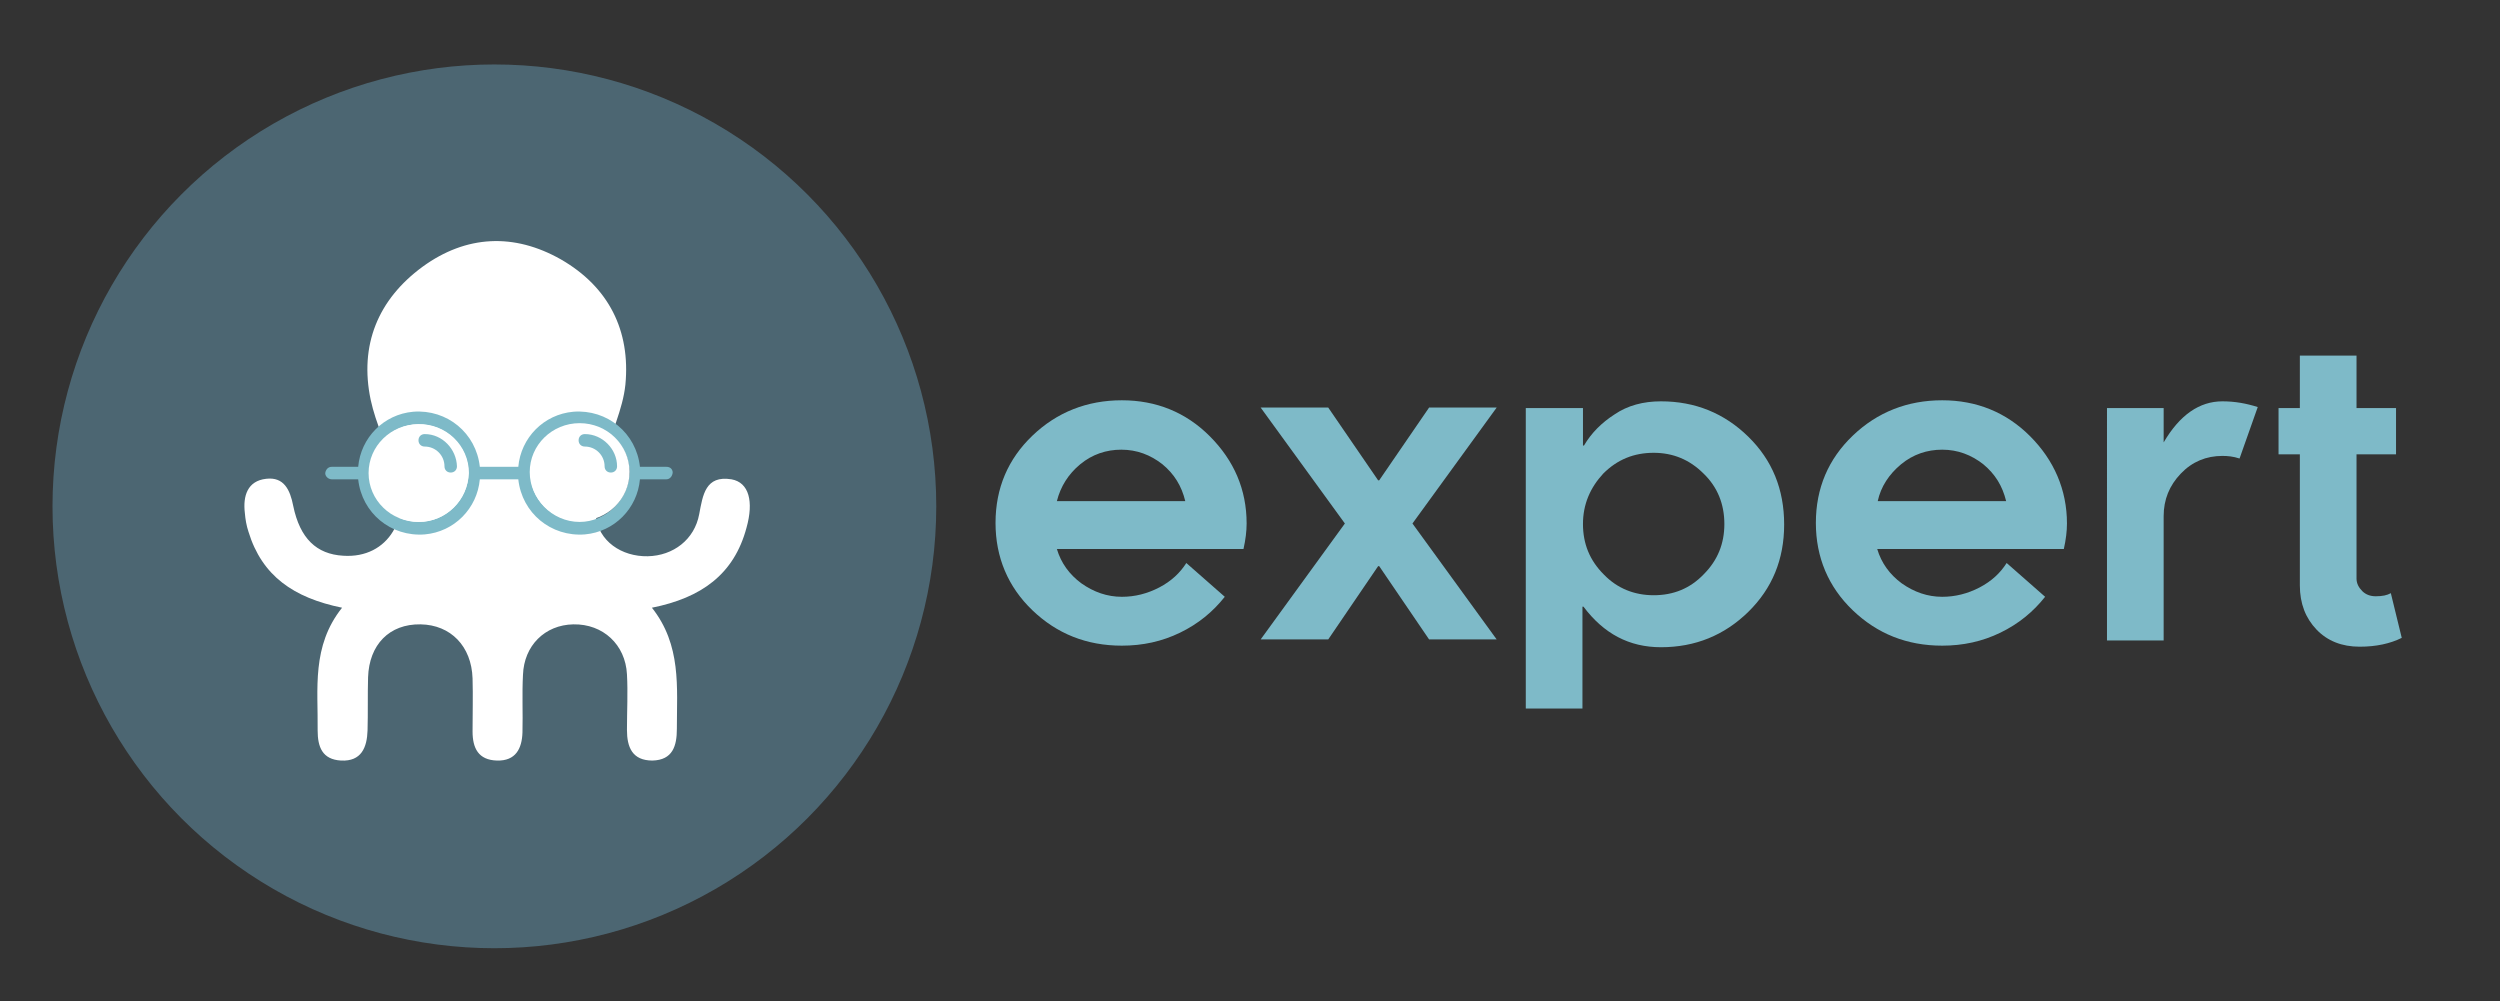 <?xml version="1.0" encoding="utf-8"?>
<!-- Generator: Adobe Illustrator 22.1.0, SVG Export Plug-In . SVG Version: 6.00 Build 0)  -->
<svg version="1.1" id="Main" xmlns="http://www.w3.org/2000/svg" xmlns:xlink="http://www.w3.org/1999/xlink" x="0px" y="0px"
	 viewBox="0 0 480.9 192.6" style="enable-background:new 0 0 480.9 192.6;" xml:space="preserve">
<rect x="0" y="0" width="480.9" height="192.6" fill="#333333" stroke="none"/>
<style type="text/css">
	.st0{display:none;fill:#FFFFFF;}
	.st1{fill:#4C6672;}
	.st2{fill:#FFFFFF;}
	.st3{fill:#7EBAC8;}
	.st4{enable-background:new    ;}
</style>
<path id="card" class="st0" d="M602.8,192.6H34.6C15.6,192.6,0,177.1,0,158V34.5C0,15.5,15.5,0,34.5,0h568.3
	c19,0,34.6,15.5,34.6,34.6v123.5C637.3,177.1,621.8,192.6,602.8,192.6z"/>
<circle id="background" class="st1" cx="95.1" cy="97.4" r="85"/>
<path id="octopus" class="st2" d="M140.7,92.2c-5-0.8-5.5,3-6.2,6.7c-0.9,4.9-5,8-9.9,8.1c-5,0.1-9.5-2.9-10-7.8
	c-0.4-3.6,0.8-7.5,1.7-11.1c1.2-4.8,3.5-9.3,4-14.1c1-10.4-3.2-18.8-12.4-24.1c-9-5.1-18.2-4.7-26.6,1.4c-8.6,6.3-12.2,15.1-10,25.6
	c1,4.6,3.1,9,4.8,13.4c3.4,9.1-1.4,17.2-10.1,16.6c-5.1-0.3-8.3-3.3-9.6-9.6c-0.6-3.1-1.8-5.6-5.2-5.2c-3.6,0.4-4.5,3.3-4.1,6.6
	c0.1,1.2,0.3,2.4,0.7,3.6c2.6,8.5,8.7,12.7,18,14.6c-5.9,7.4-4.6,15.6-4.7,23.6c0,3.2,0.9,5.6,4.5,5.8c3.9,0.2,5-2.5,5.1-5.8
	c0.1-3.4,0-6.8,0.1-10.2c0.2-6.3,4.1-10.3,10.1-10.2c5.8,0.1,9.8,4.2,10,10.4c0.1,3.4,0,6.8,0,10.2c0,3.2,1.1,5.5,4.7,5.6
	s4.8-2.3,4.9-5.4c0.1-3.7-0.1-7.4,0.1-11.1c0.2-5.6,4.2-9.6,9.7-9.7c5.7-0.1,10,3.9,10.3,9.6c0.2,3.5,0,7.1,0,10.7
	c0,3.3,1,5.9,4.9,5.9c3.9-0.1,4.7-2.8,4.7-6.1c0-8,0.9-16.1-4.8-23.3c9.5-1.9,15.8-6.4,18.2-15.4C145,96.5,144.1,92.8,140.7,92.2z"
	/>
<g>
	<g>
		<path class="st3" d="M128.2,89.8h-5.1c-0.7-6.5-6.3-11.1-12.8-10.6c-5.7,0.5-10.1,5-10.6,10.6h-7.4c-0.7-6.5-6.3-11.1-12.8-10.6
			c-5.7,0.5-10.1,5-10.6,10.6h-5.1c-0.5,0-1,0.3-1.2,1s0.5,1.4,1.2,1.4h5.1c0.7,6.5,6.3,11.1,12.8,10.6c5.7-0.5,10.1-5,10.6-10.6
			h7.4c0.7,6.5,6.3,11.1,12.8,10.6c5.7-0.5,10.1-5,10.6-10.6h5.1c0.7,0,1.2-0.7,1.2-1.4C129.3,90.1,128.8,89.8,128.2,89.8z
			 M80.6,100.4L80.6,100.4c-5.3,0-9.8-4.5-9.4-9.9c0.2-4.8,4.1-8.7,9.1-8.9c5.5-0.2,9.9,4.1,9.9,9.4C90,96.1,85.8,100.4,80.6,100.4z
			 M111.5,100.4L111.5,100.4c-5.3,0-9.8-4.5-9.4-9.9c0.2-4.8,4.1-8.7,9.1-8.9c5.5-0.2,9.9,4.1,9.9,9.4
			C120.9,96.1,116.6,100.4,111.5,100.4z"/>
	</g>
	<ellipse class="st2" cx="80.5" cy="91" rx="9.6" ry="9.4"/>
	<ellipse class="st2" cx="111.5" cy="90.8" rx="9.6" ry="9.4"/>
	<g>
		<g>
			<path class="st3" d="M81.7,83.5L81.7,83.5c-0.7,0-1.2,0.5-1.2,1.2s0.5,1.2,1.2,1.2c2.1,0,3.8,1.7,3.8,3.8c0,0.7,0.5,1.2,1.2,1.2
				s1.2-0.5,1.2-1.2C87.8,86.4,85.1,83.5,81.7,83.5z"/>
		</g>
	</g>
	<g>
		<g>
			<path class="st3" d="M112.5,83.5L112.5,83.5c-0.7,0-1.2,0.5-1.2,1.2s0.5,1.2,1.2,1.2c2.1,0,3.8,1.7,3.8,3.8
				c0,0.7,0.5,1.2,1.2,1.2s1.2-0.5,1.2-1.2C118.7,86.4,115.9,83.5,112.5,83.5z"/>
		</g>
	</g>
</g>
<g class="st4">
	<path class="st3" d="M239.8,100.7c0,1.5-0.2,3.1-0.6,4.9h-35.9c0.8,2.7,2.4,4.9,4.7,6.6c2.4,1.7,5,2.6,7.8,2.6
		c2.5,0,4.9-0.6,7.2-1.8c2.3-1.2,4-2.8,5.2-4.7l7.4,6.5c-2.3,2.9-5.1,5.2-8.6,6.9c-3.5,1.7-7.2,2.5-11.2,2.5
		c-6.8,0-12.5-2.3-17.2-6.8c-4.7-4.5-7.1-10.2-7.1-16.8c0-6.7,2.4-12.3,7.1-16.8s10.5-6.8,17.2-6.8c6.6,0,12.3,2.3,16.9,6.9
		C237.4,88.6,239.8,94.2,239.8,100.7z M203.3,96.4h24.7c-0.7-2.9-2.1-5.2-4.4-7.1c-2.3-1.8-4.9-2.8-7.9-2.8c-2.9,0-5.6,0.9-7.9,2.8
		C205.5,91.2,204,93.6,203.3,96.4z"/>
	<path class="st3" d="M258.7,100.7l-16.2-22.3h13l9.6,14h0.2l9.6-14h13l-16.2,22.3l16.2,22.3h-13l-9.6-14.1h-0.2l-9.6,14.1h-13
		L258.7,100.7z"/>
	<path class="st3" d="M304.5,78.5v7.2h0.2c1.4-2.4,3.4-4.4,5.9-6c2.5-1.7,5.5-2.5,8.9-2.5c6.6,0,12.2,2.3,16.8,6.8
		s6.9,10.1,6.9,16.9c0,6.7-2.3,12.3-6.9,16.8c-4.6,4.5-10.2,6.8-16.8,6.8c-6.1,0-11-2.6-14.9-7.8h-0.2v19.6h-10.9V78.5H304.5z
		 M304.5,100.8c0,3.8,1.3,7,4,9.7c2.6,2.7,5.9,4,9.6,4c3.8,0,7-1.3,9.6-4c2.7-2.7,4-5.9,4-9.7c0-3.8-1.3-7.1-4-9.7
		c-2.7-2.7-5.9-4-9.6-4c-3.8,0-7,1.3-9.7,4C305.9,93.8,304.5,97,304.5,100.8z"/>
	<path class="st3" d="M397.6,100.7c0,1.5-0.2,3.1-0.6,4.9h-35.9c0.8,2.7,2.4,4.9,4.7,6.6c2.4,1.7,5,2.6,7.8,2.6
		c2.5,0,4.9-0.6,7.2-1.8s4-2.8,5.2-4.7l7.4,6.5c-2.3,2.9-5.1,5.2-8.6,6.9c-3.5,1.7-7.2,2.5-11.2,2.5c-6.8,0-12.5-2.3-17.2-6.8
		c-4.7-4.5-7.1-10.2-7.1-16.8c0-6.7,2.4-12.3,7.1-16.8s10.5-6.8,17.2-6.8c6.6,0,12.3,2.3,16.9,6.9S397.6,94.2,397.6,100.7z
		 M361.2,96.4h24.7c-0.7-2.9-2.1-5.2-4.4-7.1c-2.3-1.8-4.9-2.8-7.9-2.8c-2.9,0-5.6,0.9-7.9,2.8S361.8,93.6,361.2,96.4z"/>
	<path class="st3" d="M427.5,77.2c2.4,0,4.6,0.4,6.8,1.1l-3.5,9.9c-1.2-0.4-2.3-0.5-3.3-0.5c-3.1,0-5.8,1.1-8,3.4
		c-2.2,2.3-3.3,5-3.3,8.2v23.9h-10.9V78.5h10.9v6.6C419.3,79.8,423.1,77.2,427.5,77.2z"/>
	<path class="st3" d="M438.3,87.4v-8.9h4.1V68.4h10.9v10.1h7.6v8.9h-7.6v23.9c0,0.9,0.4,1.7,1.1,2.4c0.7,0.7,1.6,1,2.6,1
		c1.3,0,2.2-0.2,2.9-0.6l2.1,8.6c-2.2,1.1-4.9,1.7-8.1,1.7c-3.4,0-6.2-1.1-8.3-3.3s-3.2-5-3.2-8.5V87.4H438.3z"/>
</g>
</svg>
